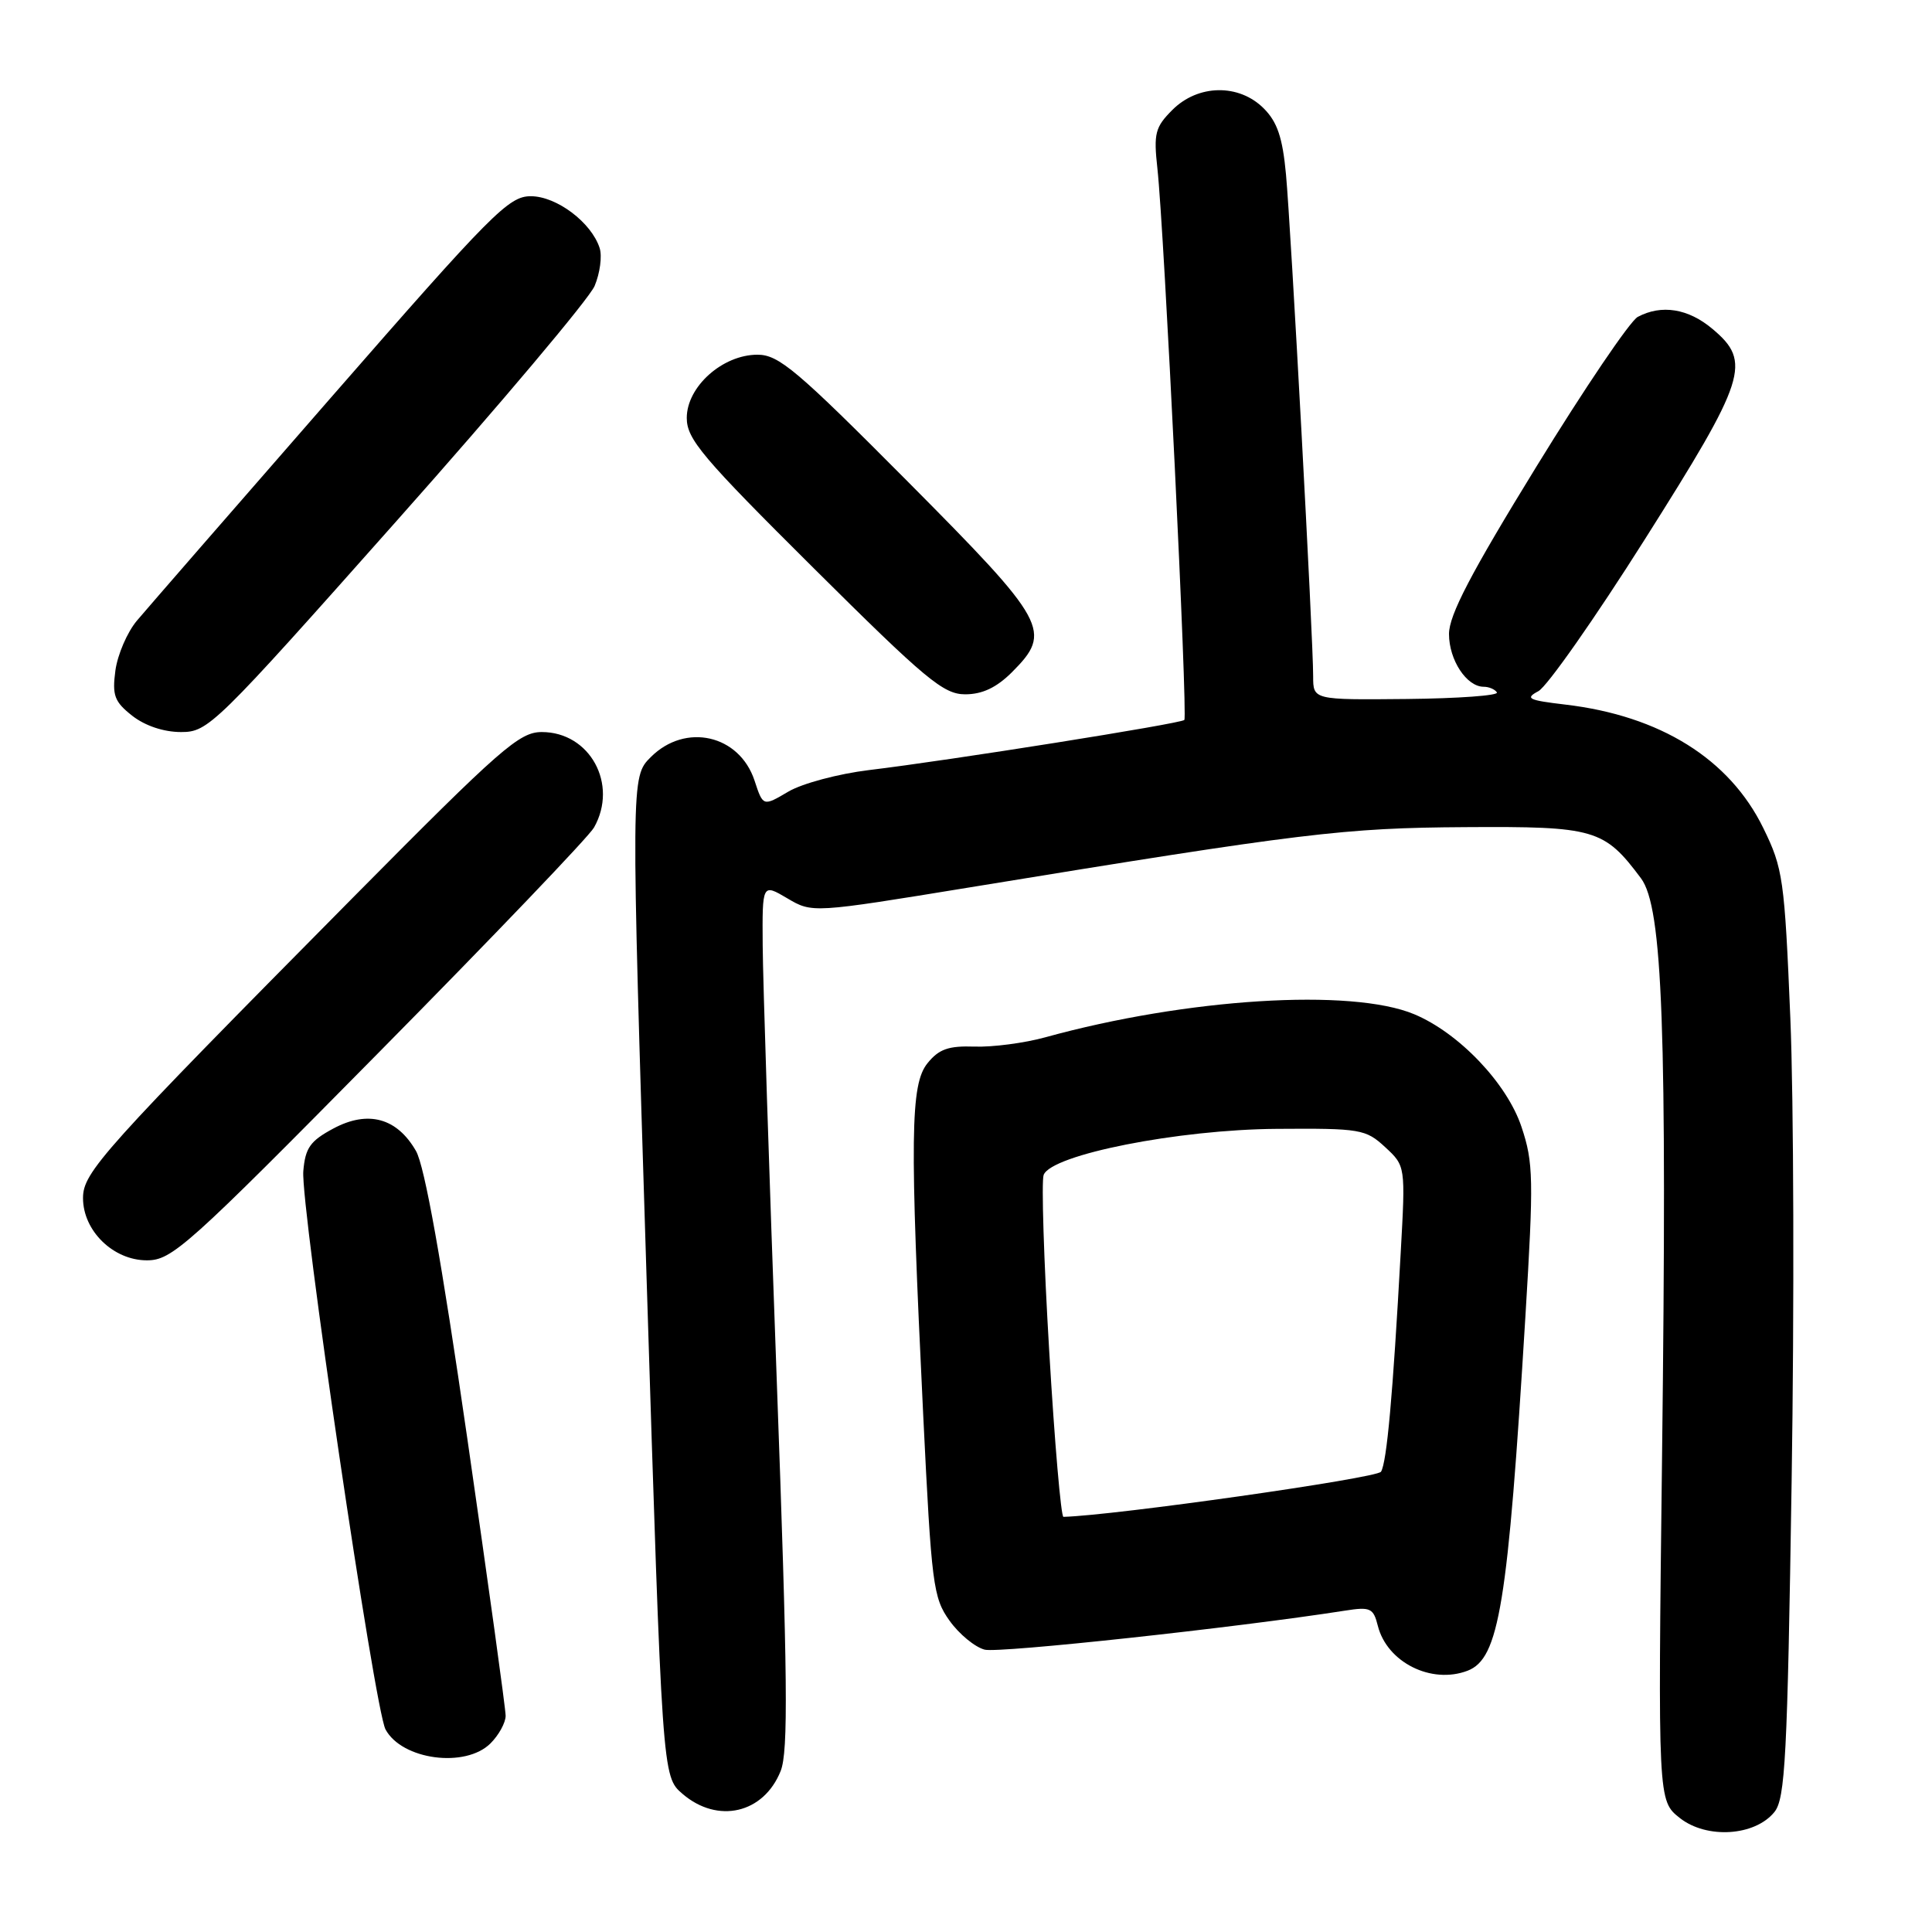 <?xml version="1.0" encoding="UTF-8" standalone="no"?>
<!DOCTYPE svg PUBLIC "-//W3C//DTD SVG 1.1//EN" "http://www.w3.org/Graphics/SVG/1.1/DTD/svg11.dtd" >
<svg xmlns="http://www.w3.org/2000/svg" xmlns:xlink="http://www.w3.org/1999/xlink" version="1.1" viewBox="0 0 256 256">
 <g >
 <path fill="currentColor"
d=" M 235.12 240.10 C 236.55 238.33 236.84 232.89 237.40 196.29 C 237.76 173.31 237.68 145.70 237.23 134.93 C 236.46 116.45 236.26 115.06 233.65 109.73 C 229.17 100.56 219.99 94.84 207.40 93.36 C 202.49 92.78 202.03 92.55 203.85 91.58 C 205.00 90.96 211.34 81.92 217.94 71.48 C 231.42 50.17 232.13 47.97 226.92 43.59 C 223.71 40.88 220.16 40.31 217.01 41.99 C 215.99 42.54 209.95 51.46 203.58 61.83 C 194.89 75.97 192.00 81.50 192.00 84.01 C 192.00 87.45 194.33 91.00 196.60 91.00 C 197.30 91.00 198.09 91.34 198.35 91.75 C 198.60 92.16 193.23 92.55 186.40 92.62 C 174.00 92.74 174.00 92.74 174.00 89.62 C 174.01 84.72 171.06 30.22 170.40 23.11 C 169.95 18.23 169.25 16.16 167.45 14.36 C 164.16 11.07 158.75 11.16 155.35 14.56 C 153.06 16.85 152.85 17.68 153.36 22.31 C 154.26 30.44 157.40 94.93 156.93 95.40 C 156.43 95.89 125.82 100.76 115.14 102.04 C 111.10 102.53 106.29 103.81 104.45 104.90 C 101.11 106.87 101.11 106.87 99.98 103.43 C 97.97 97.35 90.82 95.73 86.23 100.32 C 83.60 102.95 83.60 102.95 85.67 169.17 C 87.75 235.39 87.75 235.39 90.43 237.69 C 95.10 241.71 101.19 240.30 103.44 234.67 C 104.47 232.09 104.37 222.41 102.91 182.50 C 101.92 155.55 101.09 129.80 101.06 125.28 C 101.00 117.07 101.00 117.07 104.32 119.03 C 107.64 120.99 107.64 120.99 128.57 117.57 C 172.79 110.34 178.06 109.70 194.17 109.60 C 211.34 109.49 212.56 109.85 217.44 116.38 C 220.32 120.25 220.91 136.32 220.23 193.05 C 219.68 238.60 219.68 238.60 222.59 240.90 C 226.15 243.70 232.53 243.30 235.12 240.10 Z  M 65.00 231.00 C 66.10 229.90 67.00 228.26 67.00 227.35 C 67.00 226.44 64.71 209.91 61.92 190.60 C 58.51 167.02 56.27 154.52 55.12 152.51 C 52.60 148.12 48.76 147.08 44.18 149.53 C 41.10 151.18 40.45 152.10 40.19 155.18 C 39.81 159.73 49.64 226.45 51.08 229.15 C 53.25 233.20 61.68 234.32 65.00 231.00 Z  M 194.46 221.38 C 198.64 219.77 199.79 212.73 202.12 174.50 C 203.23 156.23 203.19 154.05 201.61 149.33 C 199.69 143.55 193.32 136.87 187.39 134.39 C 179.06 130.91 157.23 132.28 138.50 137.45 C 135.75 138.21 131.54 138.76 129.15 138.68 C 125.68 138.56 124.41 139.01 122.90 140.88 C 120.62 143.69 120.54 150.63 122.33 187.50 C 123.43 210.01 123.64 211.70 125.82 214.75 C 127.09 216.53 129.19 218.26 130.48 218.59 C 132.41 219.07 163.74 215.68 178.21 213.42 C 181.58 212.89 181.98 213.07 182.57 215.43 C 183.79 220.27 189.67 223.21 194.46 221.38 Z  M 50.25 139.40 C 65.24 124.22 78.05 110.84 78.71 109.65 C 81.95 103.92 78.17 97.00 71.79 97.00 C 68.81 97.00 66.36 99.15 46.95 118.75 C 13.50 152.55 11.00 155.33 11.00 158.75 C 11.00 163.09 15.01 167.00 19.46 167.00 C 22.78 167.00 24.75 165.24 50.25 139.40 Z  M 52.60 68.97 C 66.30 53.56 78.08 39.57 78.79 37.89 C 79.50 36.20 79.80 33.95 79.46 32.88 C 78.38 29.49 73.76 26.00 70.33 26.00 C 67.40 26.00 65.21 28.21 43.82 52.72 C 30.99 67.42 19.44 80.70 18.15 82.23 C 16.86 83.76 15.58 86.74 15.29 88.85 C 14.85 92.15 15.16 92.98 17.52 94.84 C 19.22 96.17 21.69 97.00 23.99 97.00 C 27.60 97.00 28.43 96.19 52.60 68.97 Z  M 134.08 89.08 C 139.48 83.67 138.83 82.48 120.29 63.82 C 105.58 49.02 103.19 47.00 100.37 47.00 C 95.74 47.00 91.00 51.24 91.00 55.38 C 91.00 58.19 93.05 60.61 107.82 75.29 C 122.67 90.05 125.01 92.00 127.89 92.00 C 130.16 92.00 132.04 91.11 134.08 89.08 Z  M 139.03 179.08 C 138.31 167.02 137.98 156.49 138.29 155.68 C 139.33 152.99 156.14 149.67 169.17 149.58 C 180.28 149.50 180.96 149.62 183.54 152.00 C 186.24 154.50 186.24 154.50 185.60 166.00 C 184.56 184.88 183.76 193.77 182.99 195.01 C 182.46 195.87 147.60 200.82 140.91 200.99 C 140.59 200.99 139.74 191.14 139.03 179.08 Z "/>
</g>
</svg>